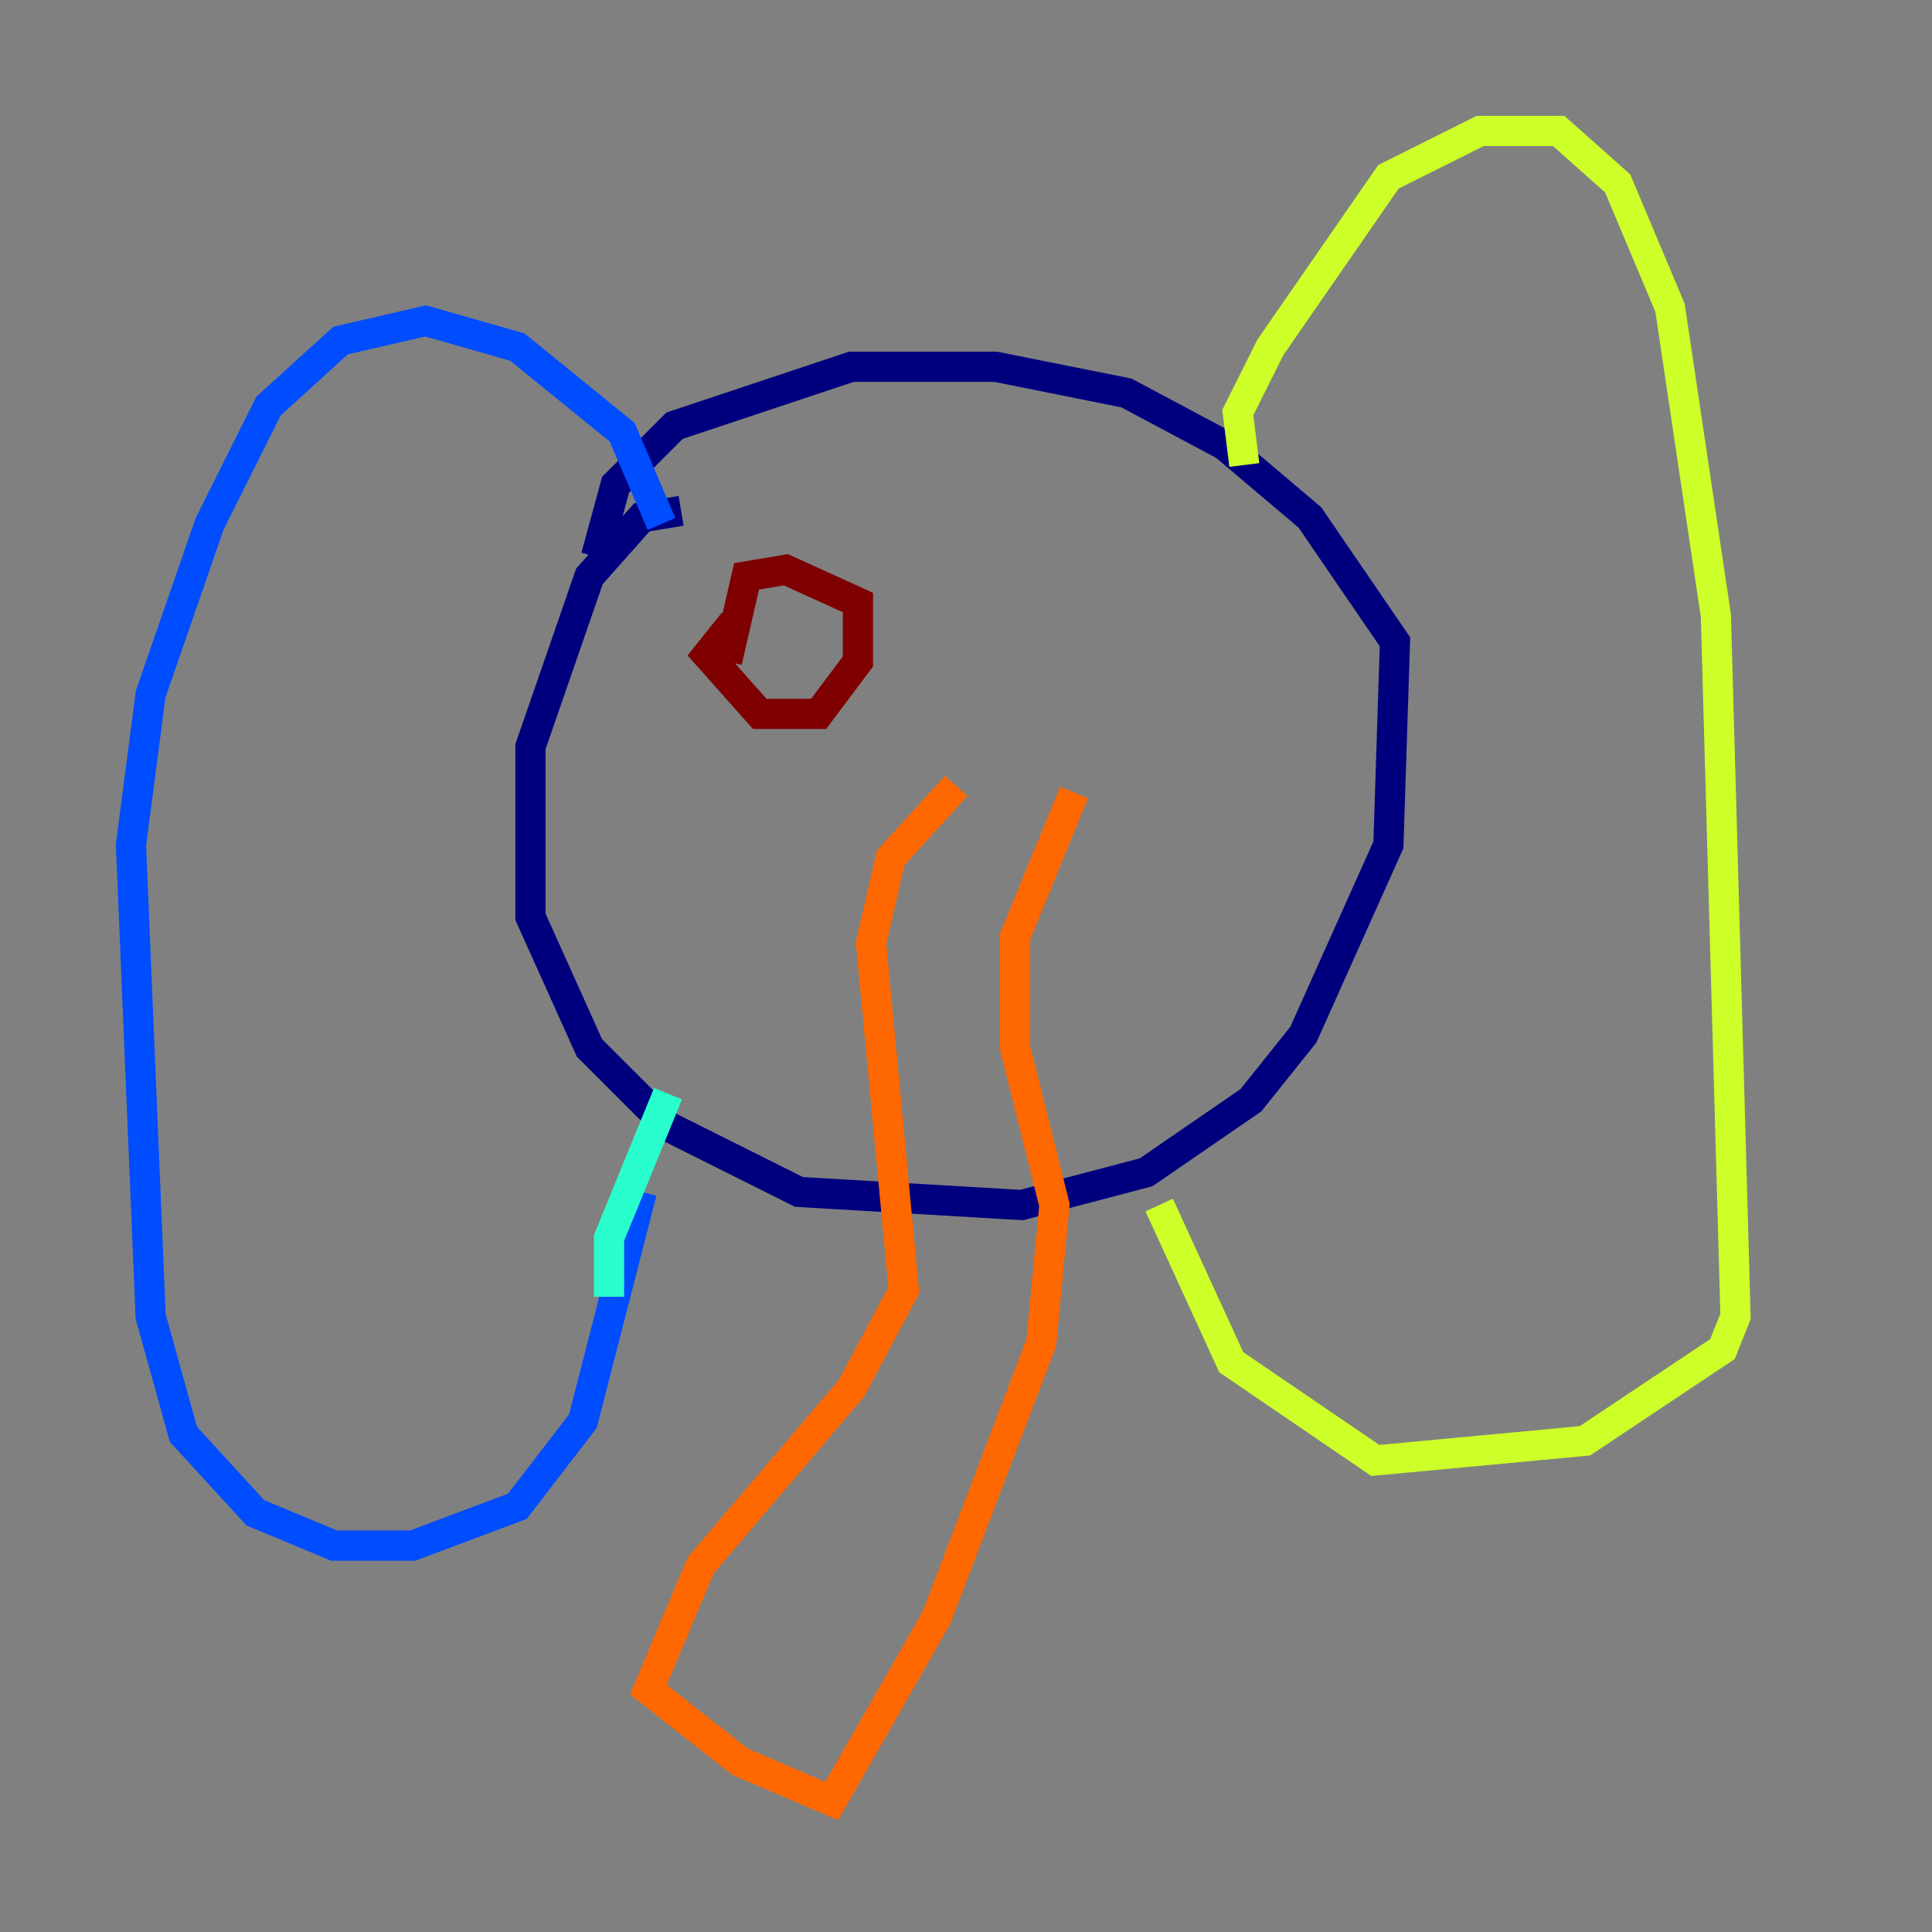 <?xml version="1.0" encoding="utf-8" ?>
<svg baseProfile="tiny" height="128" version="1.2" viewBox="0,0,128,128" width="128" xmlns="http://www.w3.org/2000/svg" xmlns:ev="http://www.w3.org/2001/xml-events" xmlns:xlink="http://www.w3.org/1999/xlink"><rect x="0" y="0" width="128" height="128" fill="#808080" stroke="none"/><defs /><polyline fill="none" points="45.125,33.844 42.522,34.278 39.051,38.183 35.146,49.464 35.146,60.746 39.051,69.424 44.258,74.63 52.936,78.969 67.688,79.837 75.932,77.668 82.875,72.895 86.346,68.556 91.986,55.973 92.42,42.522 86.78,34.278 81.139,29.505 74.63,26.034 65.953,24.298 56.407,24.298 44.691,28.203 40.786,32.108 39.485,36.881" stroke="#00007f" stroke-width="2" /><polyline fill="none" points="43.824,34.712 41.22,28.637 34.278,22.997 28.203,21.261 22.563,22.563 17.79,26.902 13.885,34.712 9.98,45.993 8.678,55.973 9.98,87.214 12.149,95.024 16.922,100.231 22.129,102.4 27.336,102.4 34.278,99.797 38.617,94.156 42.522,78.969" stroke="#004cff" stroke-width="2" /><polyline fill="none" points="40.352,85.912 40.352,82.007 44.258,72.461" stroke="#29ffcd" stroke-width="2" /><polyline fill="none" points="82.441,30.807 82.007,27.336 84.176,22.997 91.986,11.715 98.061,8.678 103.268,8.678 107.173,12.149 110.644,20.393 113.681,40.786 114.983,87.214 114.115,89.383 105.003,95.458 91.119,96.759 81.573,90.251 76.8,79.837" stroke="#cdff29" stroke-width="2" /><polyline fill="none" points="63.349,52.068 59.01,56.841 57.709,62.481 59.878,85.478 56.407,91.986 46.427,103.702 42.956,111.946 49.031,116.719 55.105,119.322 62.047,107.173 68.99,88.949 69.858,79.837 67.254,69.424 67.254,62.047 71.159,52.502" stroke="#ff6700" stroke-width="2" /><polyline fill="none" points="48.597,41.22 46.861,43.39 50.332,47.295 54.237,47.295 56.841,43.824 56.841,39.919 52.068,37.749 49.464,38.183 48.163,43.824" stroke="#7f0000" stroke-width="2" /></svg>